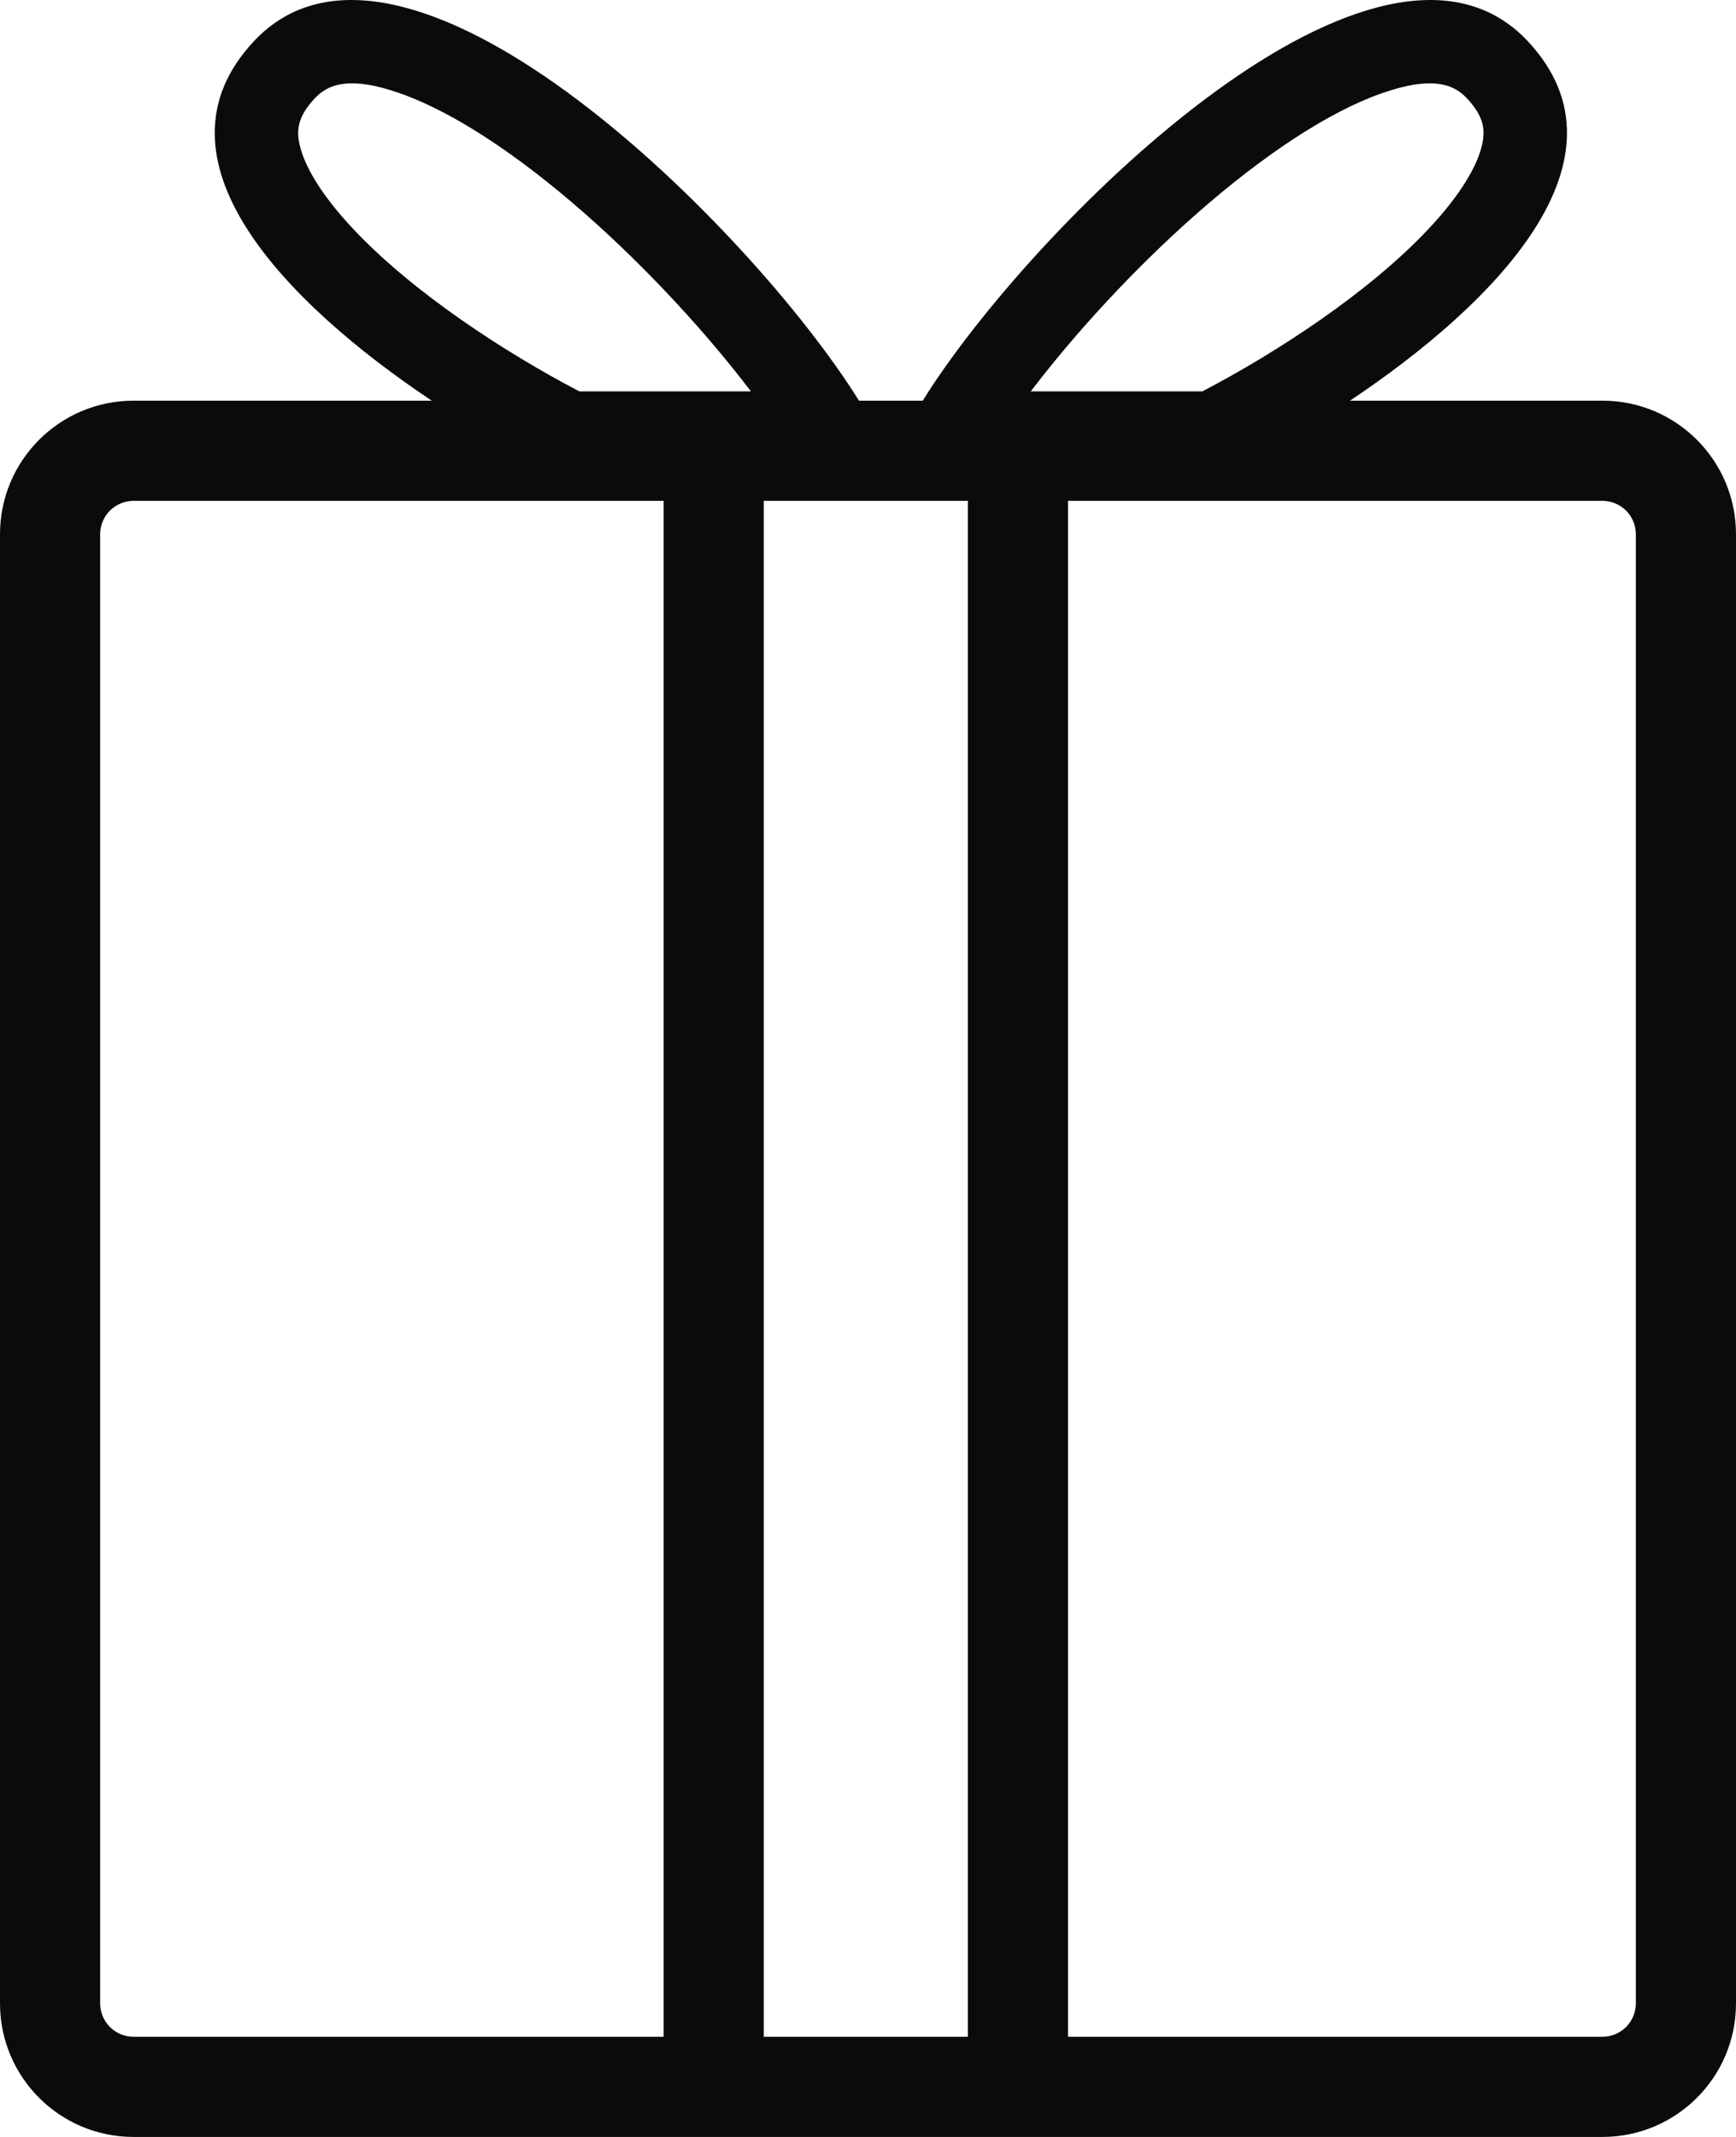 <svg width="52" height="64" viewBox="0 0 52 64" fill="none" xmlns="http://www.w3.org/2000/svg">
<path fill-rule="evenodd" clip-rule="evenodd" d="M25.729 12C25.673 11.909 25.614 11.816 25.553 11.722C22.155 6.478 12.006 -3.51 7.589 1.252C4.318 4.778 8.581 9.091 12.931 12H4C1.791 12 0 13.791 0 16V60C0 62.209 1.791 64 4 64H48C50.209 64 52 62.209 52 60V16C52 13.791 50.209 12 48 12H40.438C44.788 9.091 49.051 4.778 45.78 1.252C41.363 -3.51 31.214 6.478 27.816 11.722C27.755 11.816 27.696 11.909 27.64 12H25.729ZM22.877 15H28.991V61H22.877V15ZM19.877 15H4C3.448 15 3 15.448 3 16V60C3 60.552 3.448 61 4 61H19.877V15ZM31.991 61V15H48C48.552 15 49 15.448 49 16V60C49 60.552 48.552 61 48 61H31.991ZM22.464 11.684L22.493 11.722H17.355C15.137 10.564 12.37 8.765 10.577 6.854C9.599 5.814 9.114 4.953 8.975 4.336C8.877 3.899 8.911 3.503 9.422 2.952C9.796 2.549 10.423 2.243 11.996 2.799C13.598 3.364 15.537 4.657 17.493 6.373C19.415 8.06 21.188 10.009 22.464 11.684ZM30.876 11.722L30.905 11.684C32.181 10.009 33.954 8.06 35.876 6.373C37.833 4.657 39.771 3.364 41.373 2.799C42.946 2.243 43.574 2.549 43.947 2.952C44.459 3.503 44.492 3.899 44.394 4.336C44.255 4.953 43.77 5.814 42.792 6.854C40.999 8.765 38.232 10.564 36.014 11.722H30.876Z" fill="#0B0B0B"/>
</svg>

